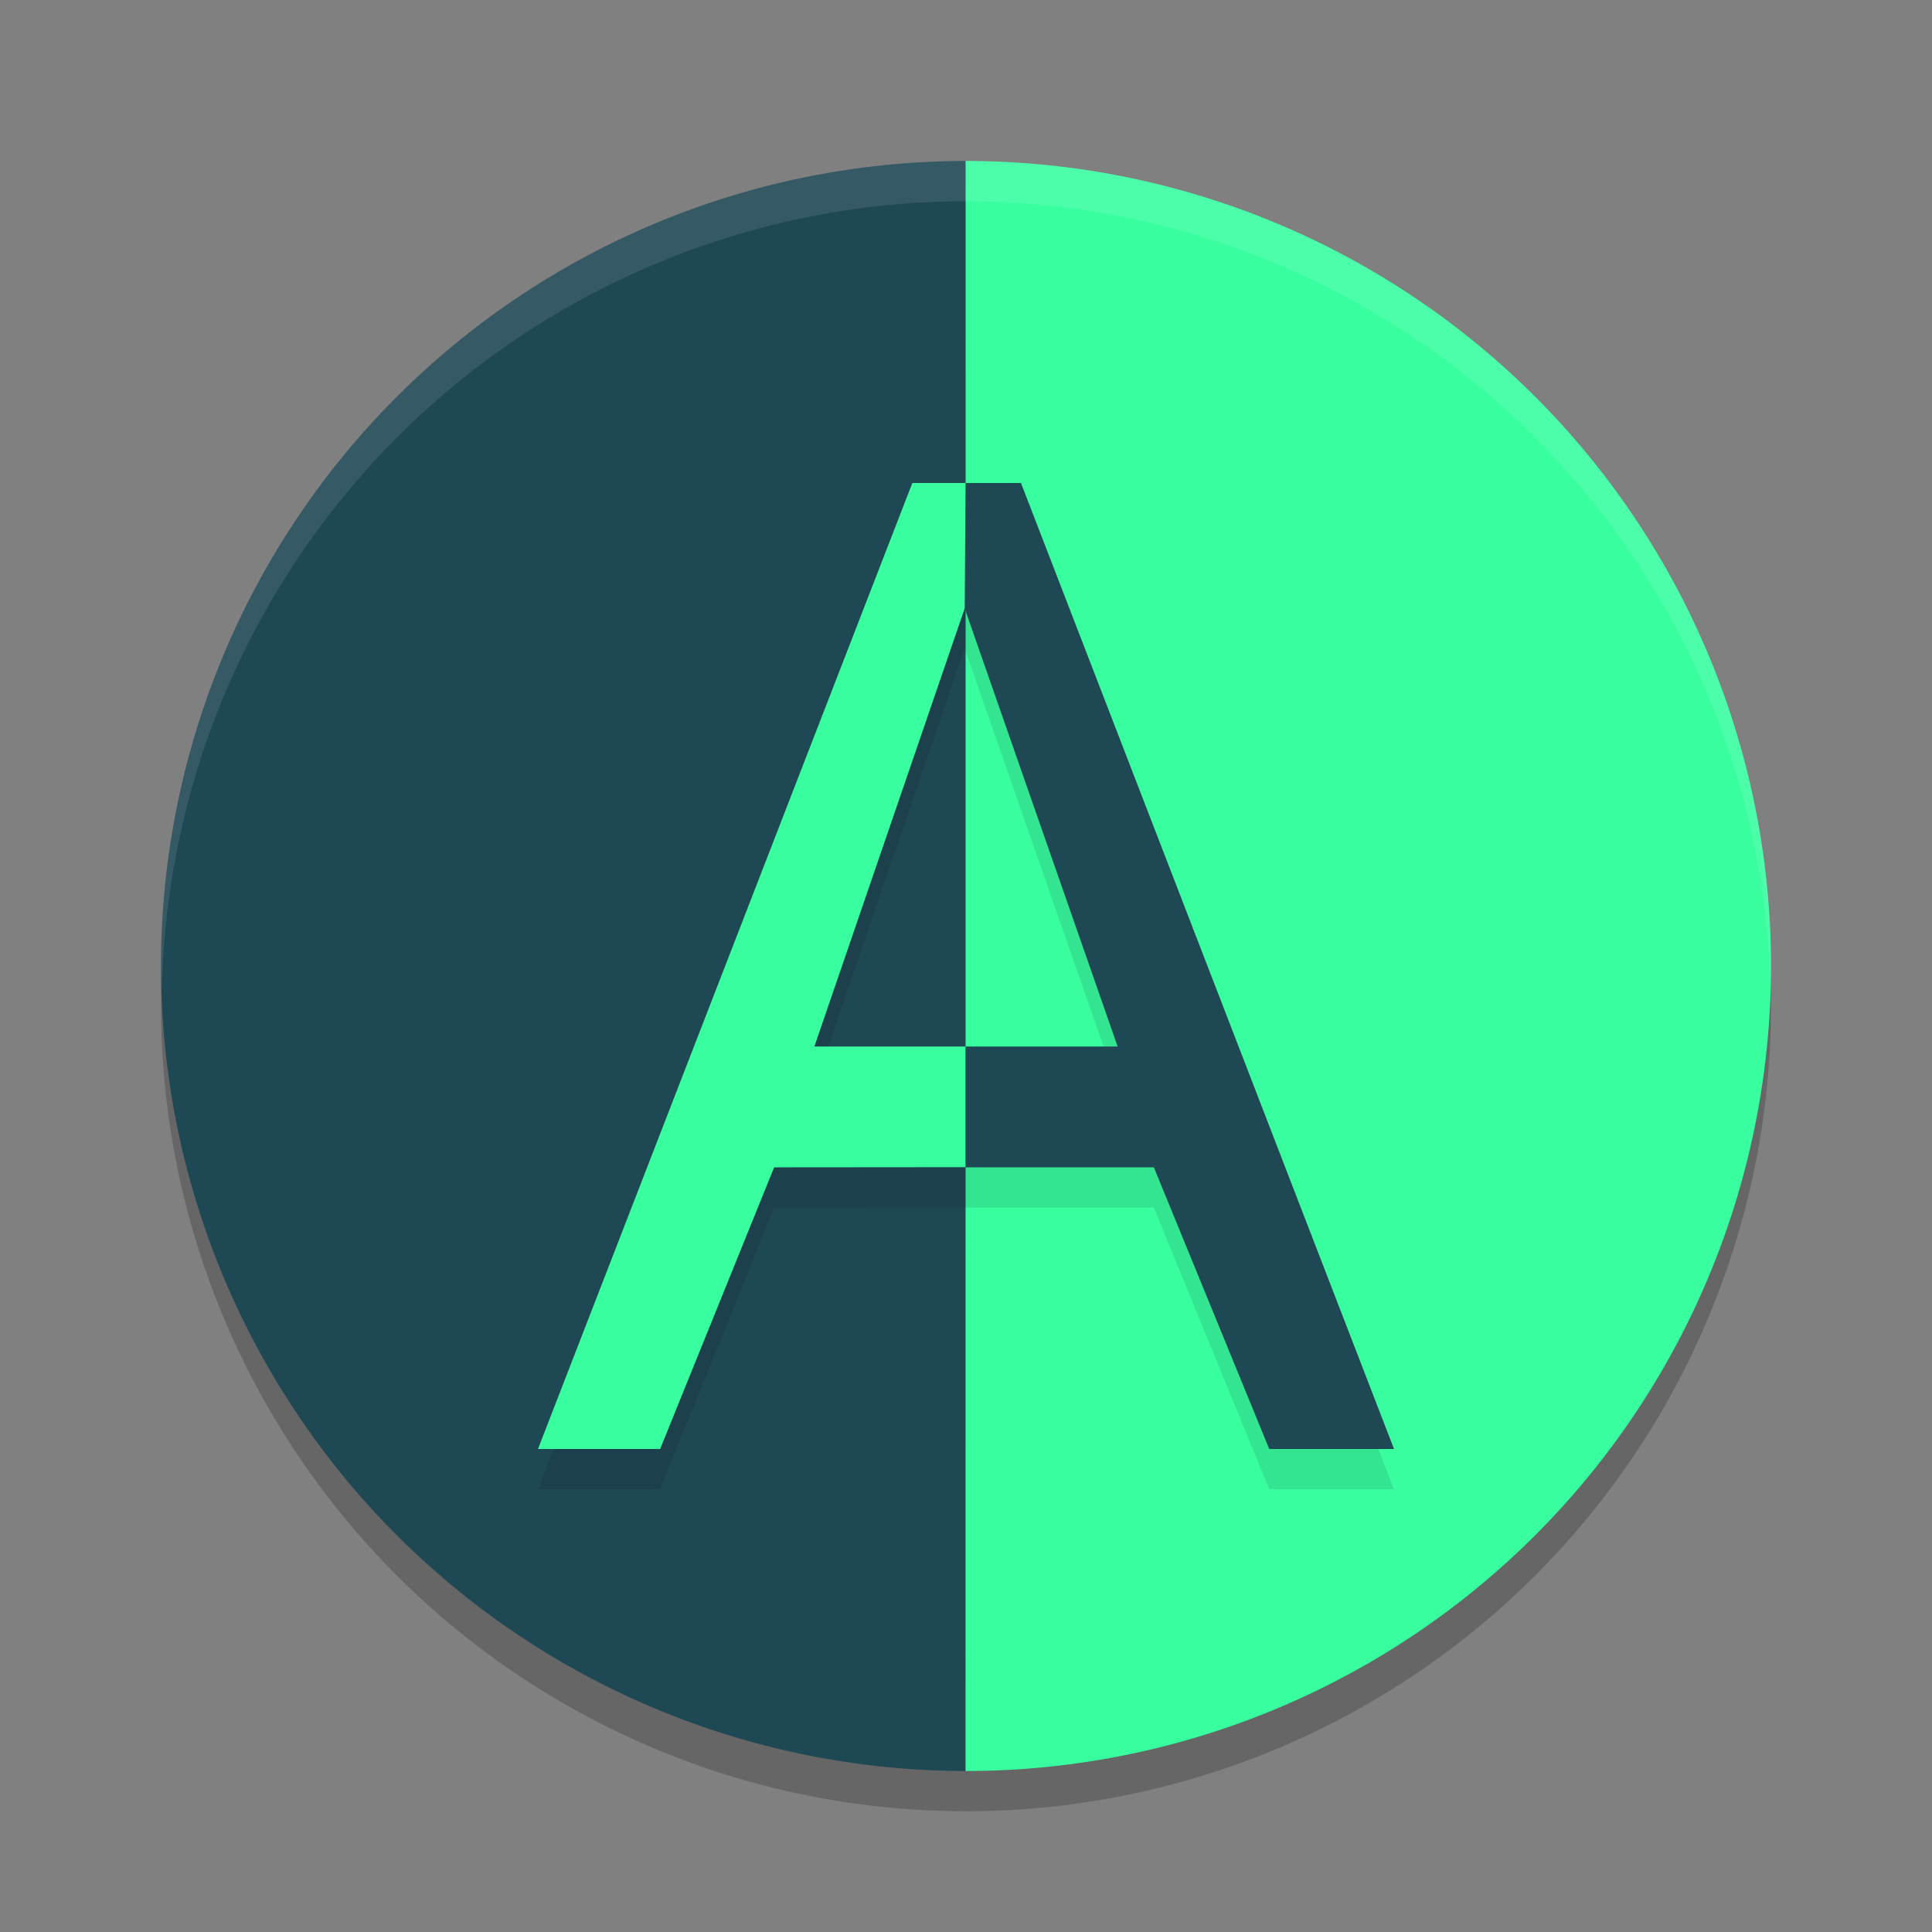 <svg xmlns="http://www.w3.org/2000/svg" width="48" height="48" version="1.1"><rect width="100%" height="100%" fill="#808080" stroke="none"/><defs>
<linearGradient id="ucPurpleBlue" x1="0%" y1="0%" x2="100%" y2="100%">
  <stop offset="0%" style="stop-color:#B794F4;stop-opacity:1"/>
  <stop offset="100%" style="stop-color:#4299E1;stop-opacity:1"/>
</linearGradient>
</defs>
 <circle style="opacity:0.2" cx="24" cy="25" r="20"/>
 <path style="fill:#39fea0" d="M 23.986,44 A 20,20 0 0 0 24,44 20,20 0 0 0 44,24 20,20 0 0 0 24,4 20,20 0 0 0 23.988,4 Z"/>
 <path style="fill:#1f4855" d="m 23.986,44 0.002,-40 A 20,20 0 0 0 4,24 20,20 0 0 0 23.986,44 Z"/>
 <path style="opacity:0.1" d="m 22.666,13 -9.299,24 h 3.033 l 2.832,-6.998 4.664,-0.004 v 0.004 h 4.77 L 31.533,37 h 3.1 L 25.365,13 h -1.377 -0.092 z M 23.967,16.113 27.766,27 h -3.779 -0.09 -3.664 z"/>
 <path style="fill:#1f4855" d="m 23.897,29.002 h 4.77 L 31.534,36 h 3.1 L 25.366,12 h -1.469 l 0.07,3.113 c 0.022,-0.085 -0.022,0.086 0,0 L 27.767,26 h -3.869 z"/>
 <path style="fill:#39fea0" d="M 23.987,28.998 23.987,26 H 20.233 L 23.968,15.113 23.989,12 h -1.322 l -9.301,24 h 3.035 l 2.832,-6.998 z"/>
 <path style="opacity:0.1;fill:#ffffff" d="M 24 4 A 20 20 0 0 0 4 24 A 20 20 0 0 0 4.021 24.582 A 20 20 0 0 1 24 5 A 20 20 0 0 1 43.979 24.418 A 20 20 0 0 0 44 24 A 20 20 0 0 0 24 4 z"/>
</svg>
